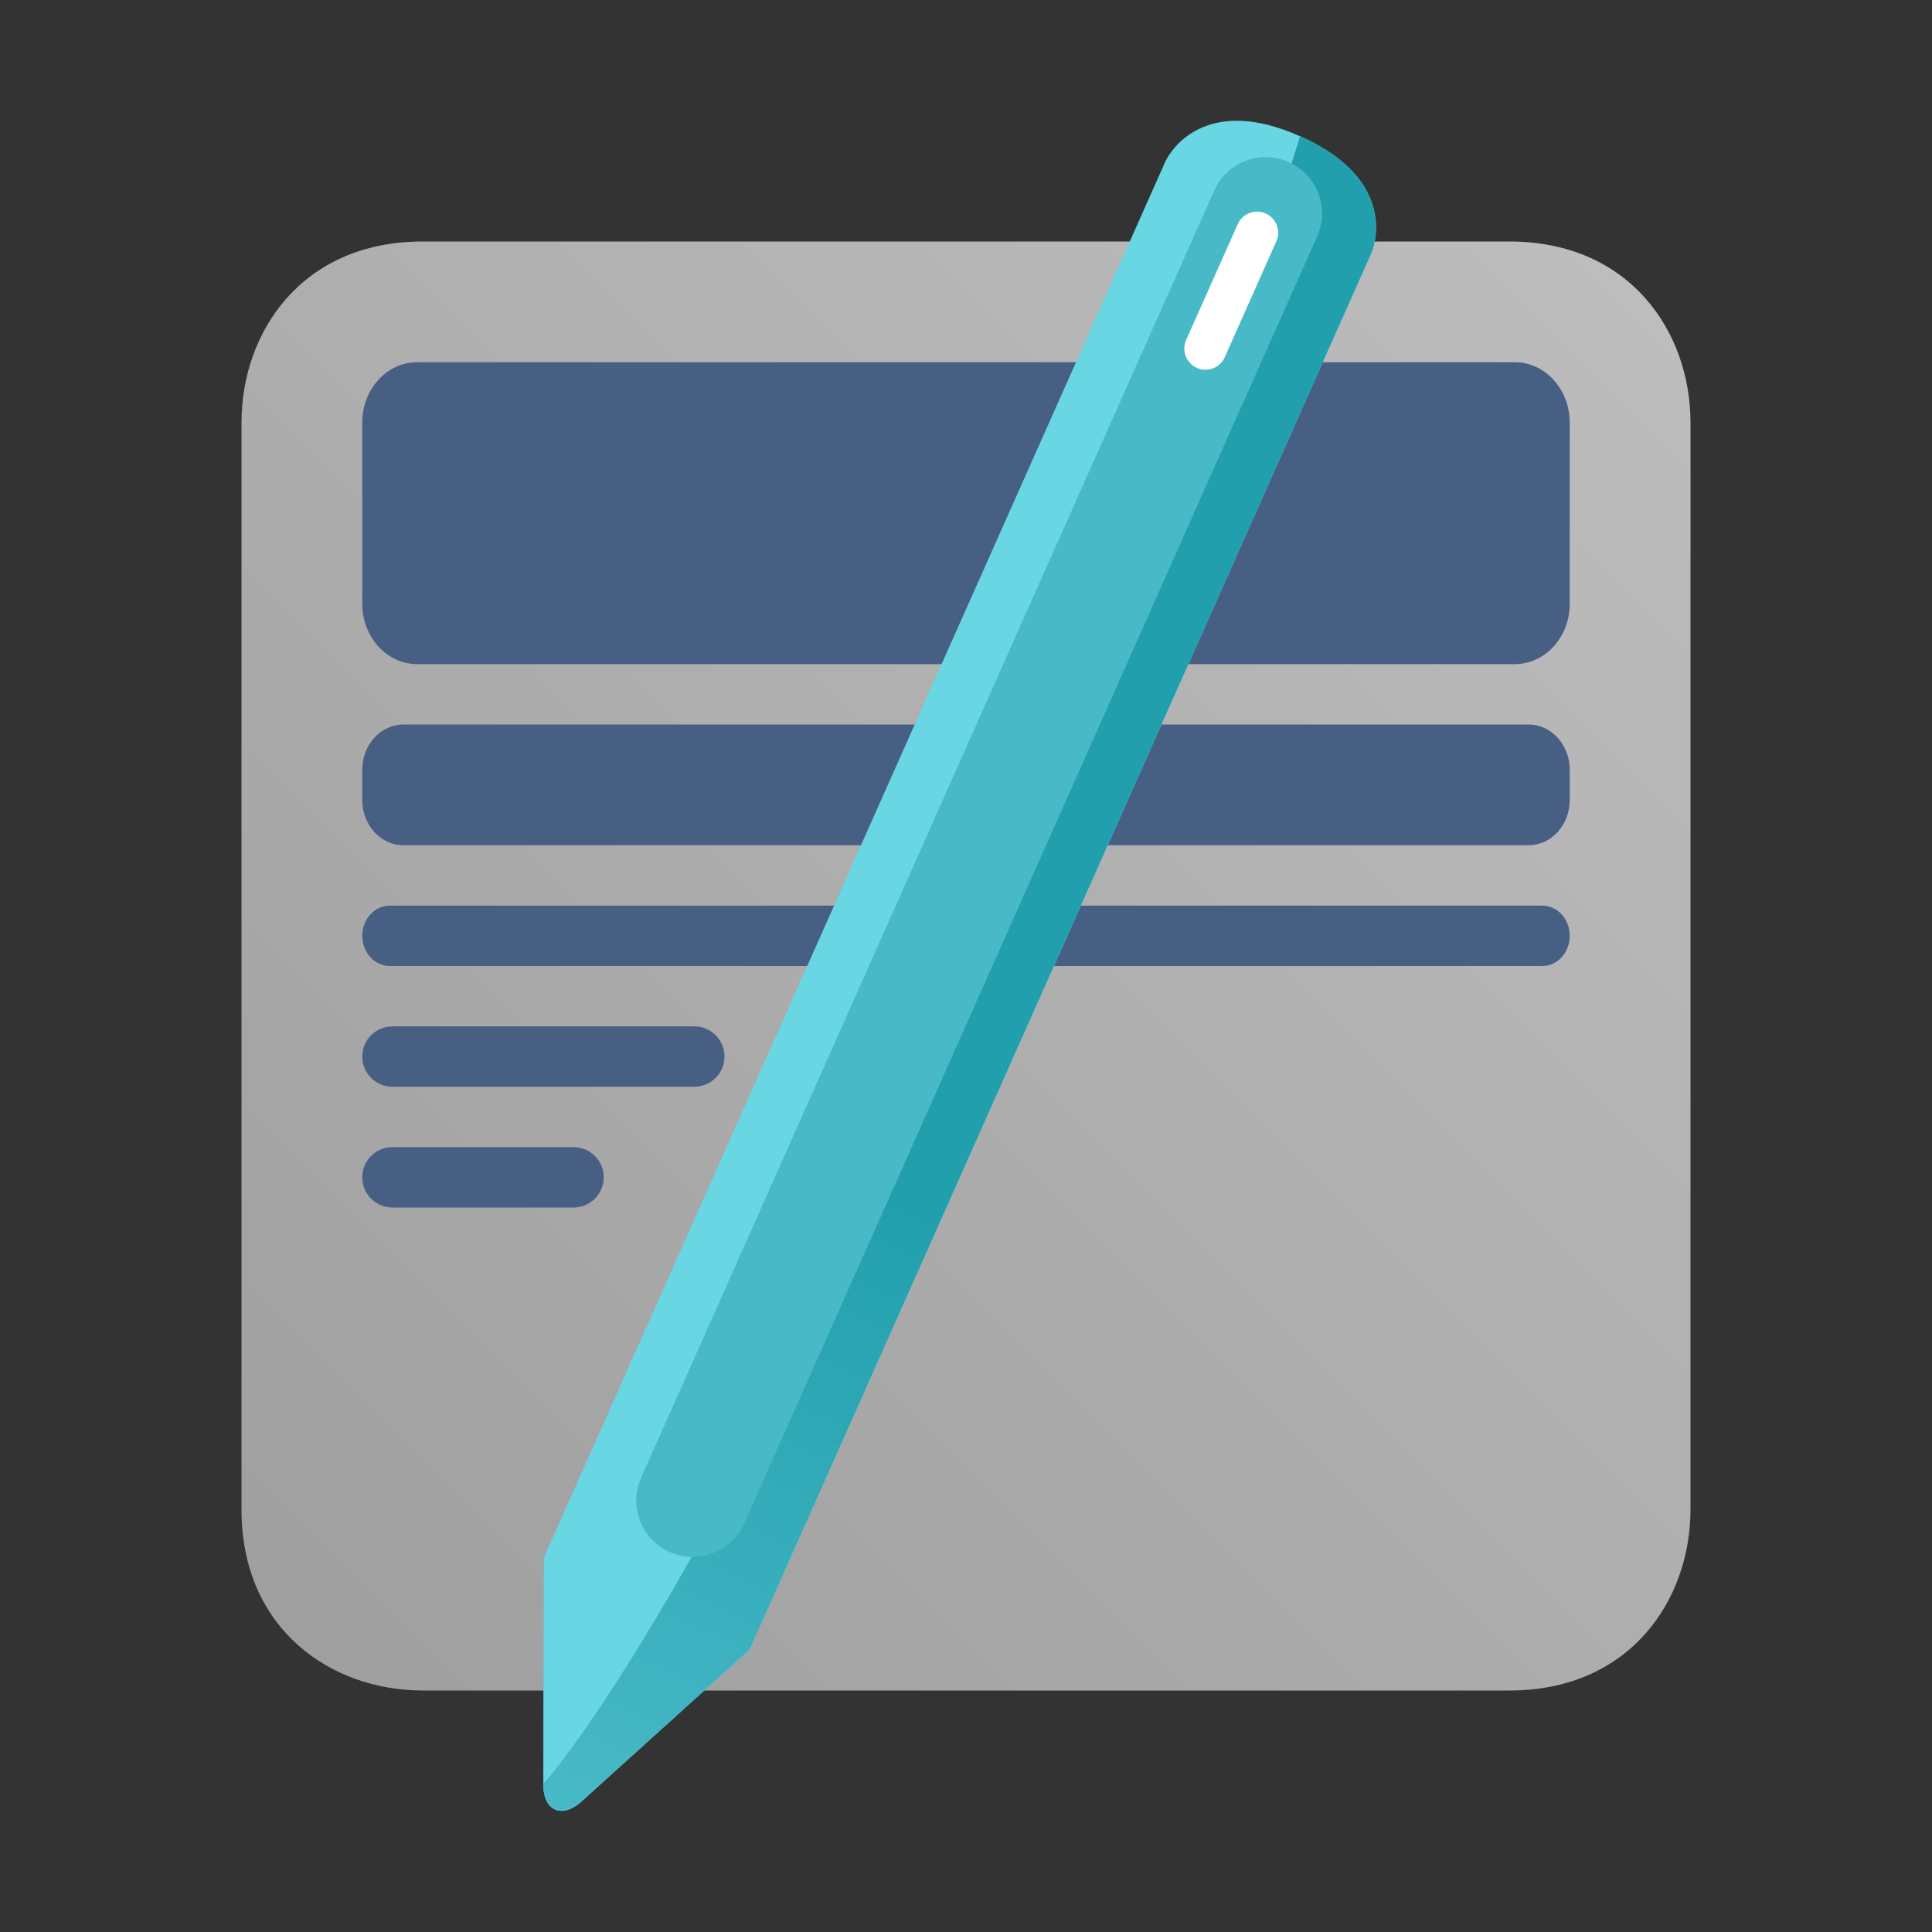 <svg width="32" height="32" viewBox="0 0 32 32" fill="none" xmlns="http://www.w3.org/2000/svg">
<rect x="0" y="0" width="32" height="32" fill="#333333" stroke="none"/>
<path d="M4 7C4 5.5 5 4 7 4H25C27 4 28 5.5 28 7V25C28 26.5 27 28 25 28H7C5.5 28 4 27 4 25V7Z" fill="url(#paint0_linear_1928_406)"/>
<path d="M6 15.5C6 15.224 6.204 15 6.455 15H25.546C25.797 15 26 15.224 26 15.5C26 15.776 25.797 16 25.546 16H6.455C6.204 16 6 15.776 6 15.5Z" fill="#485F84"/>
<path d="M6 7C6 6.448 6.407 6 6.909 6H25.091C25.593 6 26 6.448 26 7V10C26 10.552 25.593 11 25.091 11H6.909C6.407 11 6 10.552 6 10V7Z" fill="#485F84"/>
<path d="M6 12.75C6 12.336 6.305 12 6.682 12H25.318C25.695 12 26 12.336 26 12.75V13.25C26 13.664 25.695 14 25.318 14H6.682C6.305 14 6 13.664 6 13.25V12.75Z" fill="#485F84"/>
<path d="M9.007 25.801L12.418 27.32L9.64 29.83C9.64 29.83 9.407 30.067 9.194 29.972C8.98 29.877 9 29.545 9 29.545L9.007 25.801Z" fill="#48B9C7"/>
<path d="M19.305 2.669C19.305 2.669 19.827 1.497 21.533 2.256C23.238 3.015 22.716 4.188 22.716 4.188L12.418 27.318L9.64 29.828C9.64 29.828 9.407 30.065 9.194 29.97C8.98 29.875 9 29.544 9 29.544L9.007 25.8L19.305 2.669Z" fill="#69D6E4"/>
<path d="M16.536 15.485C19.598 8.61 21.533 2.255 21.533 2.255C23.238 3.014 22.716 4.187 22.716 4.187L12.418 27.317L9.64 29.827C9.64 29.827 9.407 30.064 9.194 29.969C8.98 29.874 9 29.543 9 29.543C9 29.543 11.387 27.05 16.536 15.485Z" fill="url(#paint1_linear_1928_406)"/>
<path d="M20.111 3.156C20.321 2.685 20.872 2.473 21.343 2.683C21.814 2.892 22.026 3.444 21.817 3.915L12.325 25.233C12.115 25.704 11.563 25.916 11.092 25.707C10.621 25.497 10.41 24.945 10.619 24.474L20.111 3.156Z" fill="#48B9C7"/>
<path d="M20.501 3.713C20.579 3.536 20.787 3.457 20.963 3.535C21.14 3.614 21.219 3.821 21.14 3.997L20.286 5.917C20.207 6.093 20 6.173 19.824 6.094C19.647 6.015 19.568 5.808 19.646 5.632L20.501 3.713Z" fill="white"/>
<path d="M6 17.5C6 17.224 6.224 17 6.5 17H11.5C11.776 17 12 17.224 12 17.5C12 17.776 11.776 18 11.5 18H6.5C6.224 18 6 17.776 6 17.5Z" fill="#485F84"/>
<path d="M6 19.5C6 19.224 6.224 19 6.5 19H9.5C9.776 19 10 19.224 10 19.5C10 19.776 9.776 20 9.5 20H6.5C6.224 20 6 19.776 6 19.5Z" fill="#485F84"/>
<defs>
<linearGradient id="paint0_linear_1928_406" x1="4" y1="28" x2="28" y2="4" gradientUnits="userSpaceOnUse">
<stop stop-color="#9E9E9E"/>
<stop offset="1" stop-color="#BEBEBE"/>
</linearGradient>
<linearGradient id="paint1_linear_1928_406" x1="22.226" y1="2.563" x2="9.886" y2="30.278" gradientUnits="userSpaceOnUse">
<stop offset="0.62" stop-color="#229FAD"/>
<stop offset="1" stop-color="#48B9C7"/>
</linearGradient>
</defs>
</svg>
